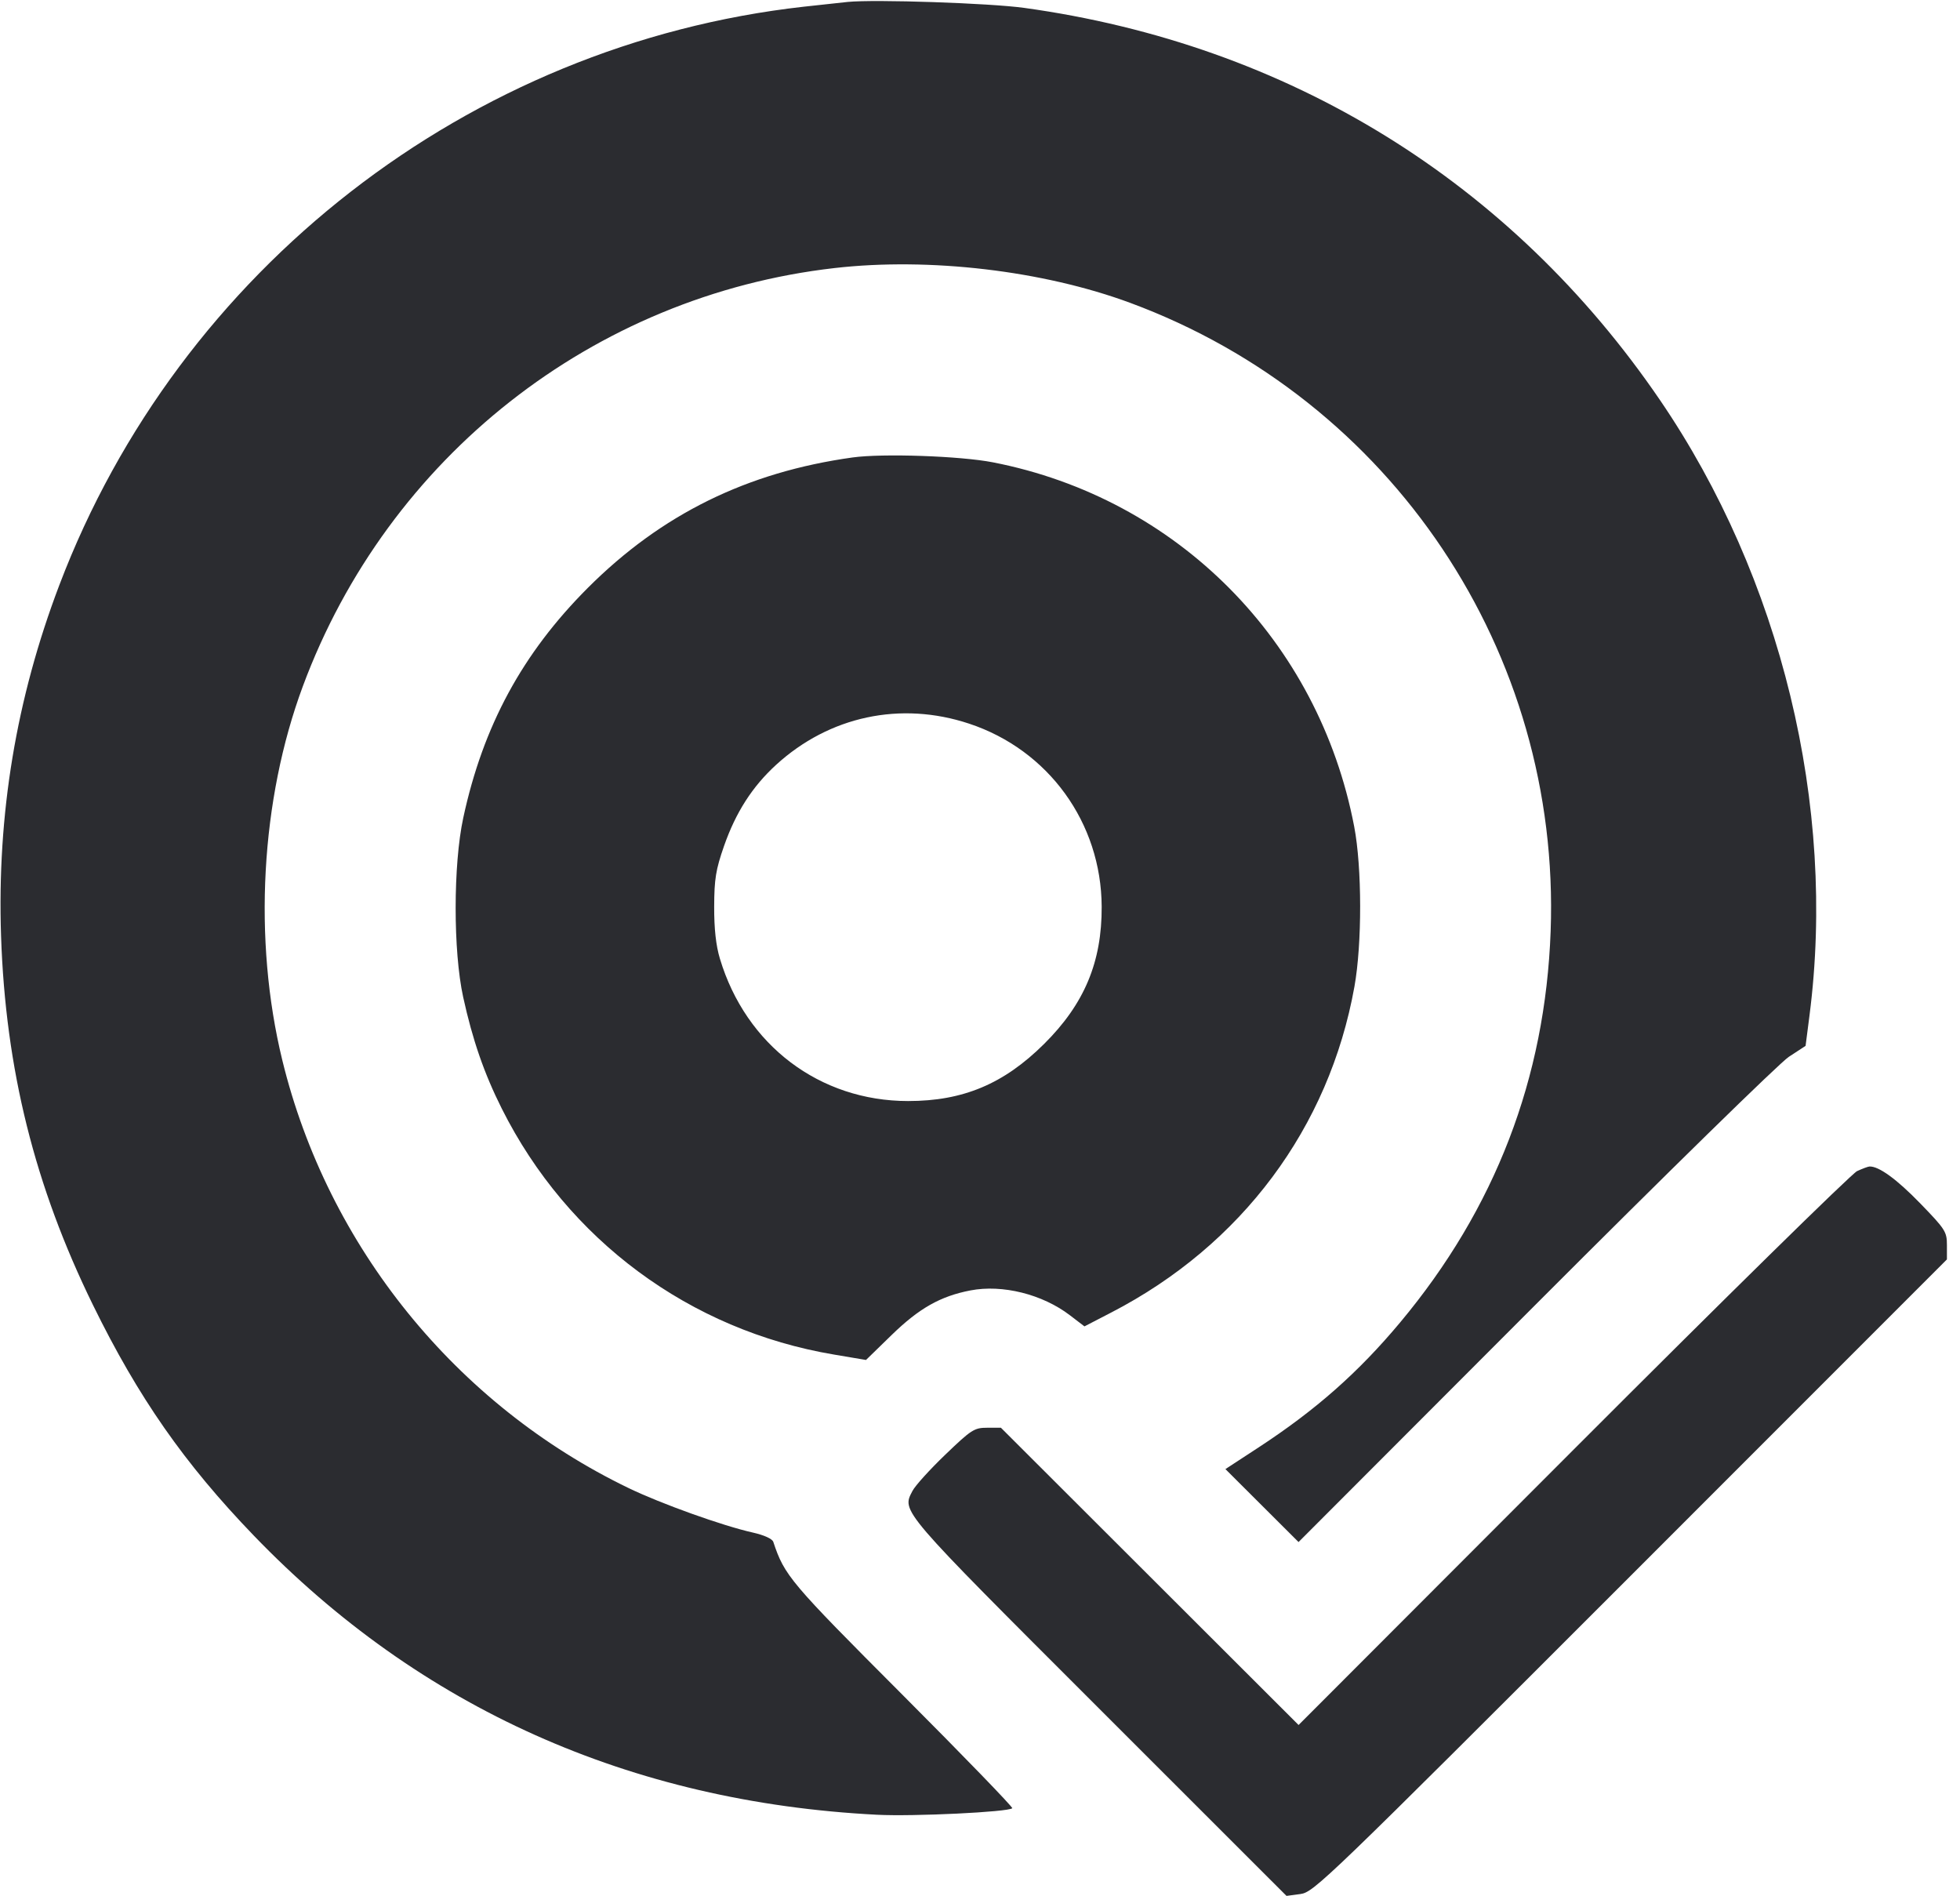 <svg width="61" height="59" viewBox="0 0 61 59" fill="none" xmlns="http://www.w3.org/2000/svg"><path d="M26.383 0.060 C 26.159 0.082,25.541 0.149,25.010 0.209 C 14.593 1.379,5.581 8.380,1.848 18.203 C 0.503 21.740,-0.094 25.339,0.033 29.128 C 0.173 33.271,1.079 36.908,2.897 40.616 C 4.304 43.486,5.737 45.540,7.898 47.783 C 13.063 53.144,19.619 56.080,27.297 56.471 C 28.434 56.529,31.386 56.386,31.504 56.268 C 31.533 56.239,29.995 54.650,28.085 52.736 C 24.577 49.222,24.418 49.033,24.067 47.980 C 24.035 47.883,23.780 47.768,23.419 47.687 C 22.493 47.480,20.579 46.795,19.571 46.309 C 14.193 43.717,10.200 38.786,8.786 32.991 C 7.872 29.241,8.111 24.890,9.427 21.350 C 12.076 14.221,18.466 9.198,25.976 8.341 C 28.928 8.004,32.464 8.421,35.177 9.425 C 43.318 12.440,48.576 20.297,48.260 28.975 C 48.094 33.554,46.535 37.608,43.580 41.146 C 42.280 42.703,40.959 43.870,39.174 45.038 L 38.138 45.715 39.276 46.850 L 40.414 47.985 47.784 40.605 C 51.838 36.545,55.388 33.071,55.674 32.885 L 56.194 32.545 56.316 31.599 C 57.157 25.076,55.433 17.977,51.668 12.457 C 47.030 5.656,40.101 1.382,31.873 0.245 C 30.799 0.097,27.227 -0.024,26.383 0.060 M26.535 14.235 C 23.248 14.692,20.584 16.004,18.294 18.294 C 16.259 20.330,15.034 22.590,14.418 25.448 C 14.103 26.909,14.102 29.597,14.415 31.027 C 14.707 32.360,15.068 33.404,15.618 34.500 C 17.665 38.582,21.467 41.396,25.956 42.151 L 26.952 42.319 27.749 41.543 C 28.605 40.710,29.266 40.336,30.202 40.155 C 31.197 39.963,32.441 40.273,33.298 40.928 L 33.751 41.274 34.591 40.839 C 38.641 38.744,41.365 35.094,42.153 30.703 C 42.393 29.365,42.390 26.997,42.146 25.722 C 41.041 19.941,36.640 15.505,30.899 14.386 C 29.887 14.189,27.471 14.105,26.535 14.235 M30.160 22.518 C 32.632 23.336,34.275 25.604,34.287 28.213 C 34.295 29.938,33.747 31.243,32.493 32.487 C 31.240 33.730,29.974 34.262,28.263 34.262 C 25.511 34.262,23.215 32.526,22.406 29.834 C 22.282 29.423,22.225 28.904,22.227 28.213 C 22.230 27.352,22.277 27.063,22.533 26.327 C 22.899 25.280,23.414 24.477,24.154 23.800 C 25.810 22.286,28.030 21.812,30.160 22.518 M57.797 36.442 C 57.630 36.518,53.650 40.427,48.954 45.129 L 40.415 53.678 35.783 49.053 L 31.151 44.428 30.722 44.428 C 30.322 44.428,30.231 44.487,29.421 45.265 C 28.942 45.724,28.481 46.233,28.398 46.395 C 28.063 47.042,27.972 46.936,34.202 53.162 L 40.039 58.996 40.473 58.938 C 40.892 58.881,41.264 58.522,50.750 49.035 L 60.593 39.190 60.593 38.747 C 60.593 38.329,60.545 38.253,59.755 37.439 C 59.029 36.691,58.469 36.285,58.182 36.299 C 58.138 36.301,57.965 36.365,57.797 36.442 " fill="#2B2C30" stroke="none" fill-rule="evenodd"></path></svg>